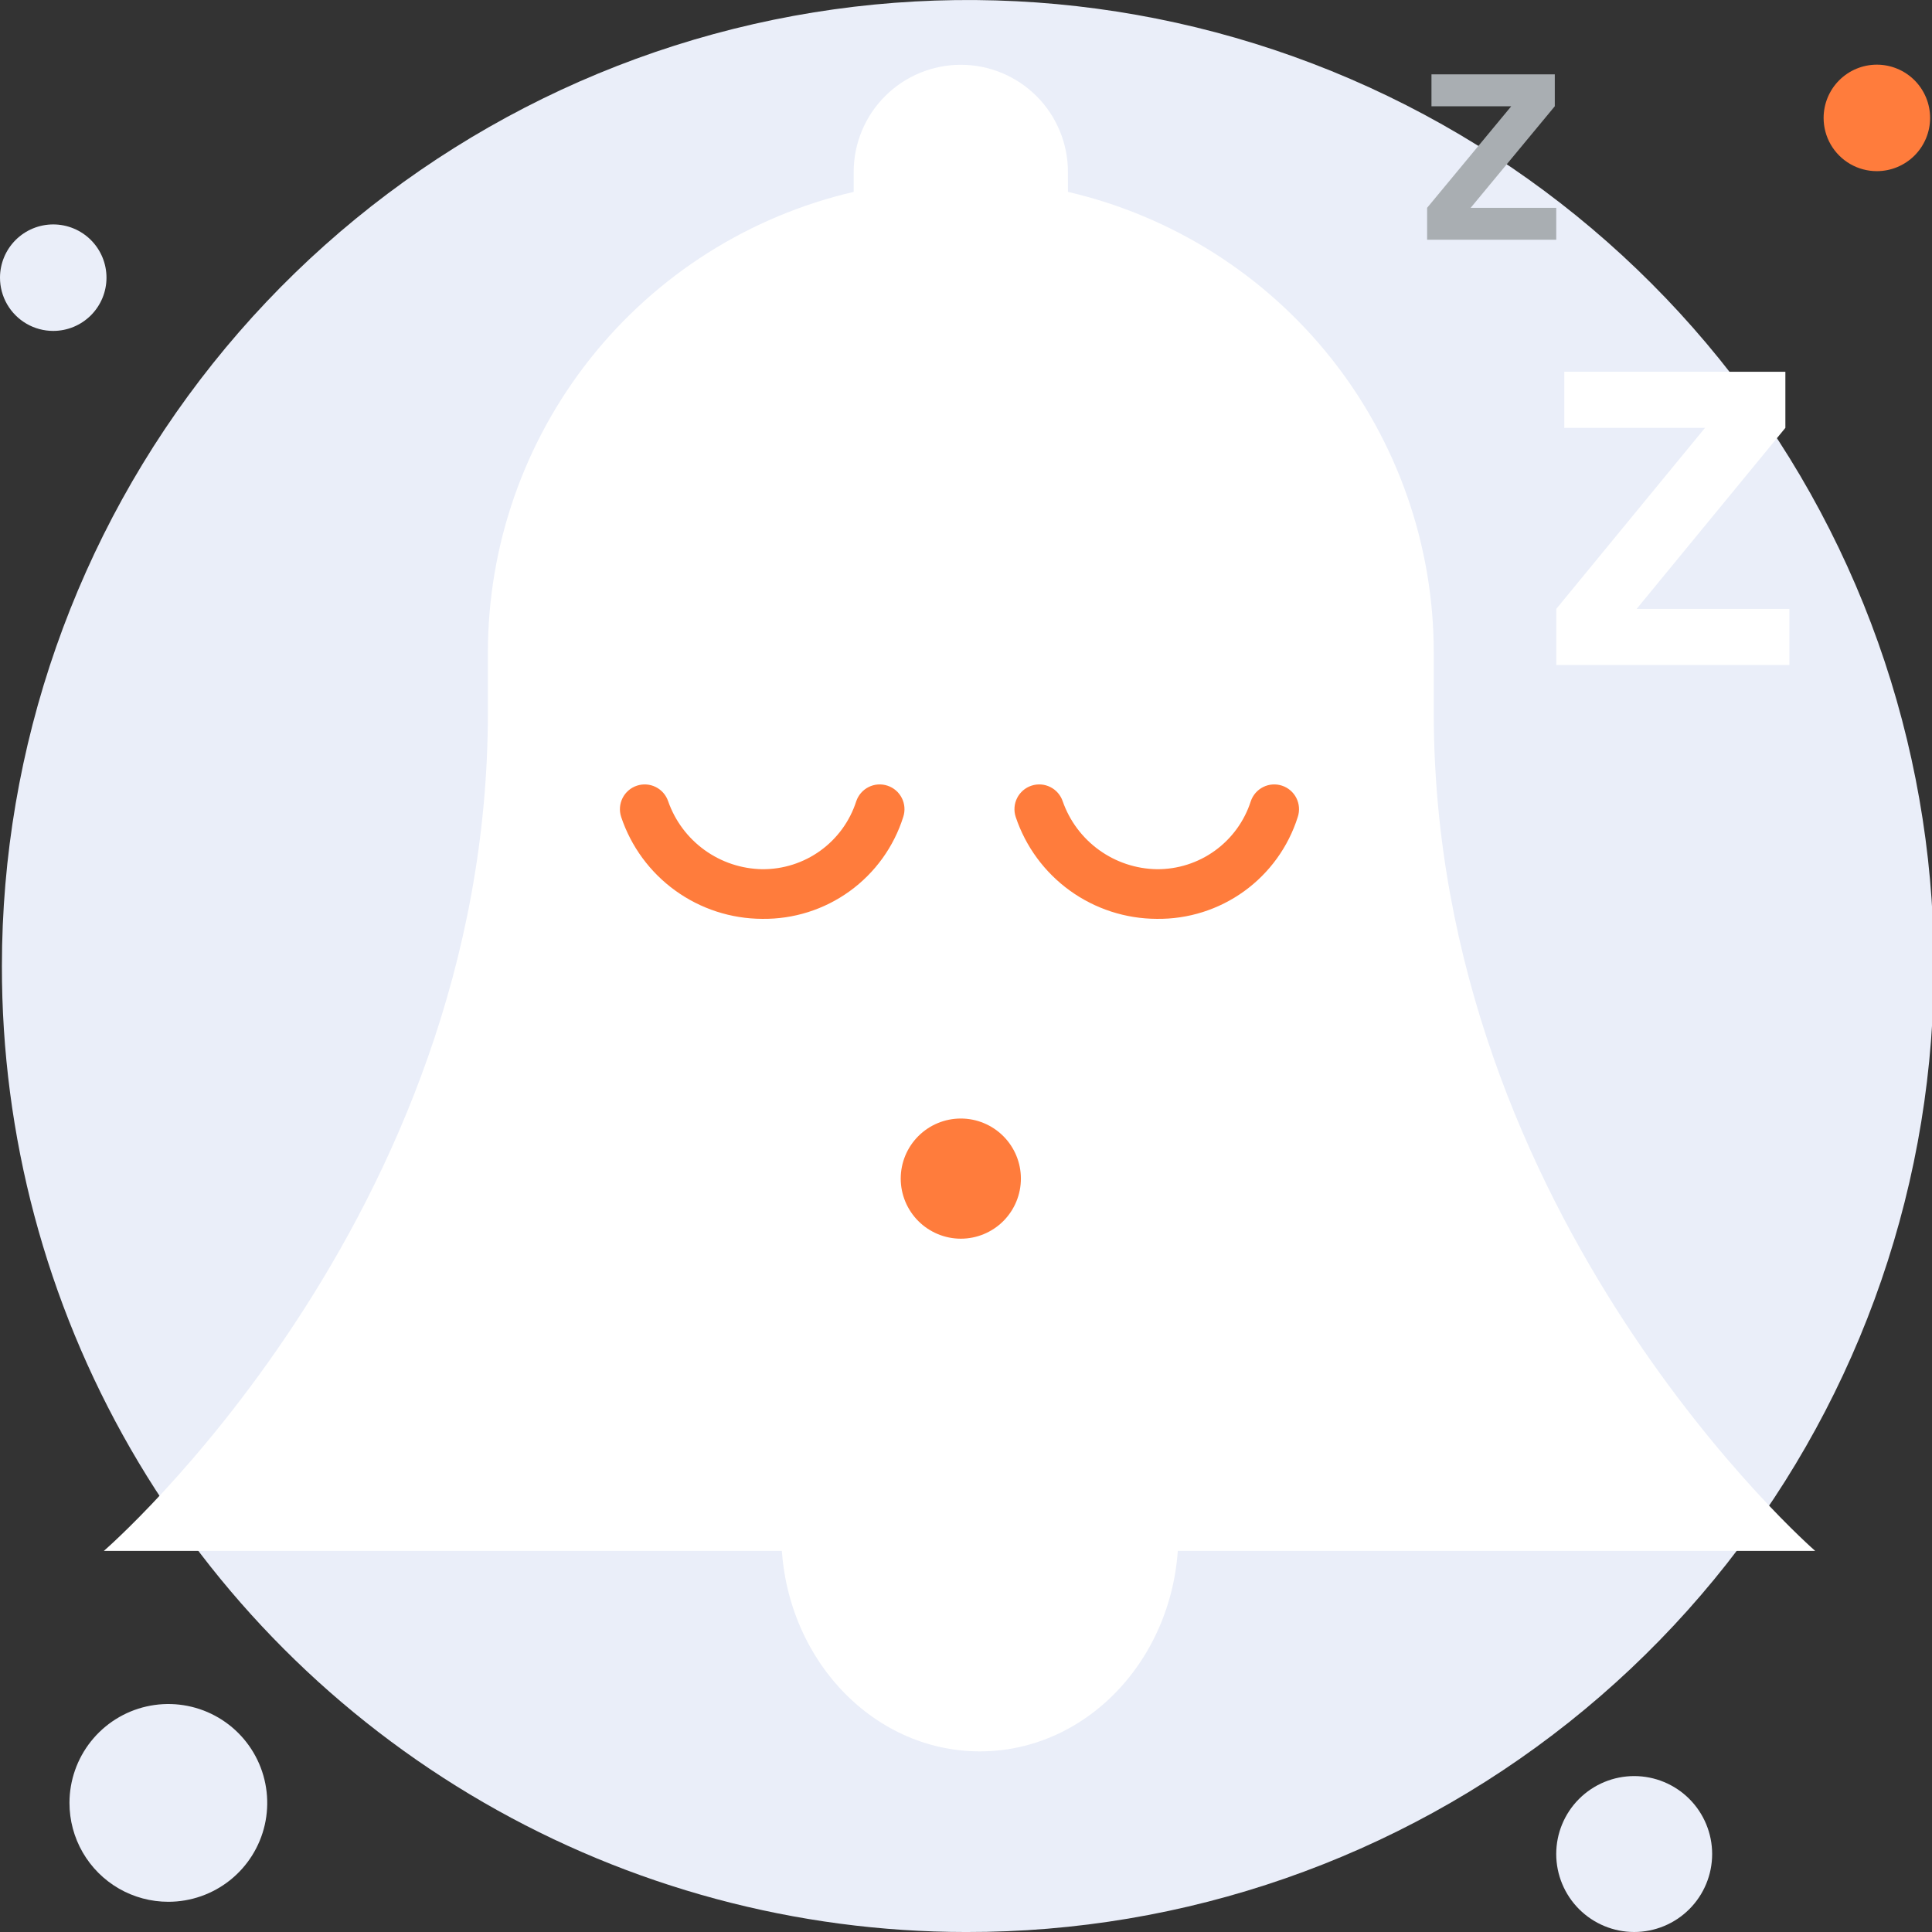 <svg width="150" height="150" viewBox="0 0 150 150" fill="none" xmlns="http://www.w3.org/2000/svg">
<rect x="0" y="0" width="150" height="150" fill="#333333" stroke="none"/>
<g clip-path="url(#clip0_1234_4658)">
<path d="M75.001 150.001C91.995 150.034 108.507 144.29 121.811 133.717C135.116 123.144 144.439 108.356 148.244 91.793C152.049 75.23 150.114 57.855 142.757 42.536C135.401 27.216 123.051 14.842 107.746 7.456C92.441 0.069 75.07 -1.9 58.499 1.872C41.929 5.644 27.122 14.939 16.523 28.223C5.924 41.507 0.148 58.007 0.148 75.001C0.128 88.154 3.574 101.084 10.136 112.483C16.701 123.881 26.152 133.352 37.538 139.938C48.925 146.524 61.847 149.995 75.001 150.001Z" fill="#EAEEF9"/>
<path d="M126.878 150C128.483 150 130.023 149.362 131.158 148.227C132.293 147.092 132.931 145.552 132.931 143.947C132.931 142.342 132.293 140.802 131.158 139.667C130.023 138.532 128.483 137.894 126.878 137.894C125.273 137.894 123.733 138.532 122.598 139.667C121.463 140.802 120.825 142.342 120.825 143.947C120.826 145.551 121.465 147.091 122.599 148.226C123.734 149.36 125.274 149.999 126.878 150Z" fill="#EAEEF9"/>
<path d="M145.719 13.288C146.815 13.288 147.867 12.852 148.642 12.077C149.417 11.302 149.853 10.25 149.853 9.154C149.853 8.058 149.417 7.006 148.642 6.231C147.867 5.456 146.815 5.02 145.719 5.02C144.623 5.02 143.571 5.456 142.796 6.231C142.021 7.006 141.585 8.058 141.585 9.154C141.584 9.88 141.775 10.593 142.138 11.222C142.501 11.85 143.023 12.372 143.651 12.735C144.28 13.098 144.993 13.289 145.719 13.288Z" fill="#FF7C3C"/>
<path d="M4.134 25.692C5.23 25.692 6.282 25.256 7.057 24.481C7.832 23.706 8.268 22.654 8.268 21.558C8.268 20.462 7.832 19.41 7.057 18.635C6.282 17.86 5.23 17.424 4.134 17.424C3.038 17.424 1.986 17.86 1.211 18.635C0.436 19.41 3.9066e-06 20.462 3.9066e-06 21.558C-0.001 22.284 0.19 22.997 0.553 23.626C0.916 24.254 1.438 24.776 2.066 25.139C2.695 25.502 3.408 25.693 4.134 25.692Z" fill="#EAEEF9"/>
<path d="M13.071 147.654C14.81 147.654 16.498 147.063 17.858 145.979C19.217 144.895 20.169 143.381 20.556 141.685C20.942 139.99 20.742 138.213 19.988 136.646C19.233 135.079 17.969 133.815 16.402 133.06C14.835 132.306 13.058 132.106 11.363 132.492C9.667 132.879 8.153 133.831 7.069 135.19C5.985 136.55 5.394 138.238 5.394 139.977C5.393 141.325 5.747 142.65 6.42 143.817C7.094 144.985 8.063 145.954 9.231 146.628C10.398 147.301 11.723 147.655 13.071 147.654Z" fill="#EAEEF9"/>
<path d="M84.391 102.196H67.757C63.902 102.196 60.657 105.754 60.657 109.977V119.086C60.657 128.418 67.557 135.976 76.075 135.976C84.593 135.976 91.491 128.417 91.491 119.086V109.977C91.491 105.533 88.246 102.196 84.391 102.196Z" fill="white"/>
<path fill-rule="evenodd" clip-rule="evenodd" d="M82.916 14.897C90.991 16.773 98.197 21.33 103.353 27.822C108.509 34.314 111.317 42.365 111.316 50.655V55.32C111.316 94.665 140.934 120.414 140.934 120.414H8.06C8.06 120.414 37.88 94.665 37.88 55.32V50.655C37.879 42.365 40.687 34.314 45.843 27.822C50.999 21.33 58.205 16.773 66.28 14.897V13.347C66.28 11.142 67.157 9.025 68.716 7.466C70.275 5.907 72.392 5.03 74.597 5.03C76.802 5.03 78.919 5.907 80.478 7.466C82.037 9.025 82.914 11.142 82.914 13.347L82.916 14.897Z" fill="white"/>
<path d="M59.181 71.339C56.757 71.333 54.395 70.565 52.43 69.145C50.464 67.726 48.994 65.724 48.226 63.425C48.067 62.942 48.107 62.414 48.336 61.96C48.565 61.505 48.965 61.16 49.448 61C49.931 60.84 50.458 60.877 50.913 61.105C51.369 61.332 51.715 61.732 51.877 62.214C52.409 63.733 53.395 65.053 54.7 65.995C56.005 66.938 57.568 67.458 59.177 67.485C60.796 67.499 62.379 66.995 63.692 66.047C65.005 65.099 65.981 63.756 66.477 62.214C66.639 61.732 66.985 61.332 67.441 61.105C67.896 60.877 68.423 60.84 68.906 61C69.389 61.16 69.789 61.505 70.018 61.96C70.247 62.414 70.287 62.942 70.128 63.425C69.397 65.745 67.936 67.769 65.965 69.194C63.993 70.619 61.614 71.372 59.181 71.339Z" fill="#FF7C3C"/>
<path d="M89.813 71.339C87.389 71.333 85.027 70.565 83.062 69.145C81.096 67.726 79.626 65.724 78.858 63.425C78.699 62.942 78.739 62.414 78.968 61.96C79.197 61.505 79.597 61.16 80.08 61C80.563 60.84 81.09 60.877 81.545 61.105C82.001 61.332 82.347 61.732 82.509 62.214C83.041 63.733 84.027 65.053 85.332 65.995C86.637 66.937 88.2 67.458 89.809 67.485C91.428 67.499 93.011 66.995 94.324 66.047C95.637 65.099 96.613 63.756 97.109 62.214C97.271 61.732 97.617 61.332 98.073 61.105C98.528 60.877 99.055 60.84 99.538 61C100.021 61.16 100.421 61.505 100.65 61.96C100.879 62.414 100.919 62.942 100.76 63.425C100.029 65.745 98.568 67.769 96.597 69.194C94.625 70.619 92.246 71.372 89.813 71.339Z" fill="#FF7C3C"/>
<path d="M74.599 96.172C75.836 96.171 77.023 95.679 77.897 94.805C78.771 93.93 79.262 92.743 79.262 91.506C79.262 90.269 78.77 89.082 77.895 88.208C77.021 87.334 75.834 86.842 74.597 86.842C73.36 86.842 72.173 87.334 71.299 88.208C70.424 89.082 69.932 90.269 69.932 91.506C69.933 92.743 70.426 93.93 71.3 94.804C72.175 95.679 73.362 96.171 74.599 96.172Z" fill="#FF7C3C"/>
<path d="M111.139 8.25V5.773H120.714V8.25L114.182 16.135H120.827V18.612H110.801V16.135L117.333 8.25H111.139Z" fill="#A9AEB2"/>
<path d="M121.45 33.22V28.864H138.616V33.22L127.068 47.275H138.928V51.63H120.828V47.275L132.376 33.22H121.45Z" fill="white"/>
</g>
<defs>
<clipPath id="clip0_1234_4658">
<rect width="150" height="150" fill="white"/>
</clipPath>
</defs>
</svg>
